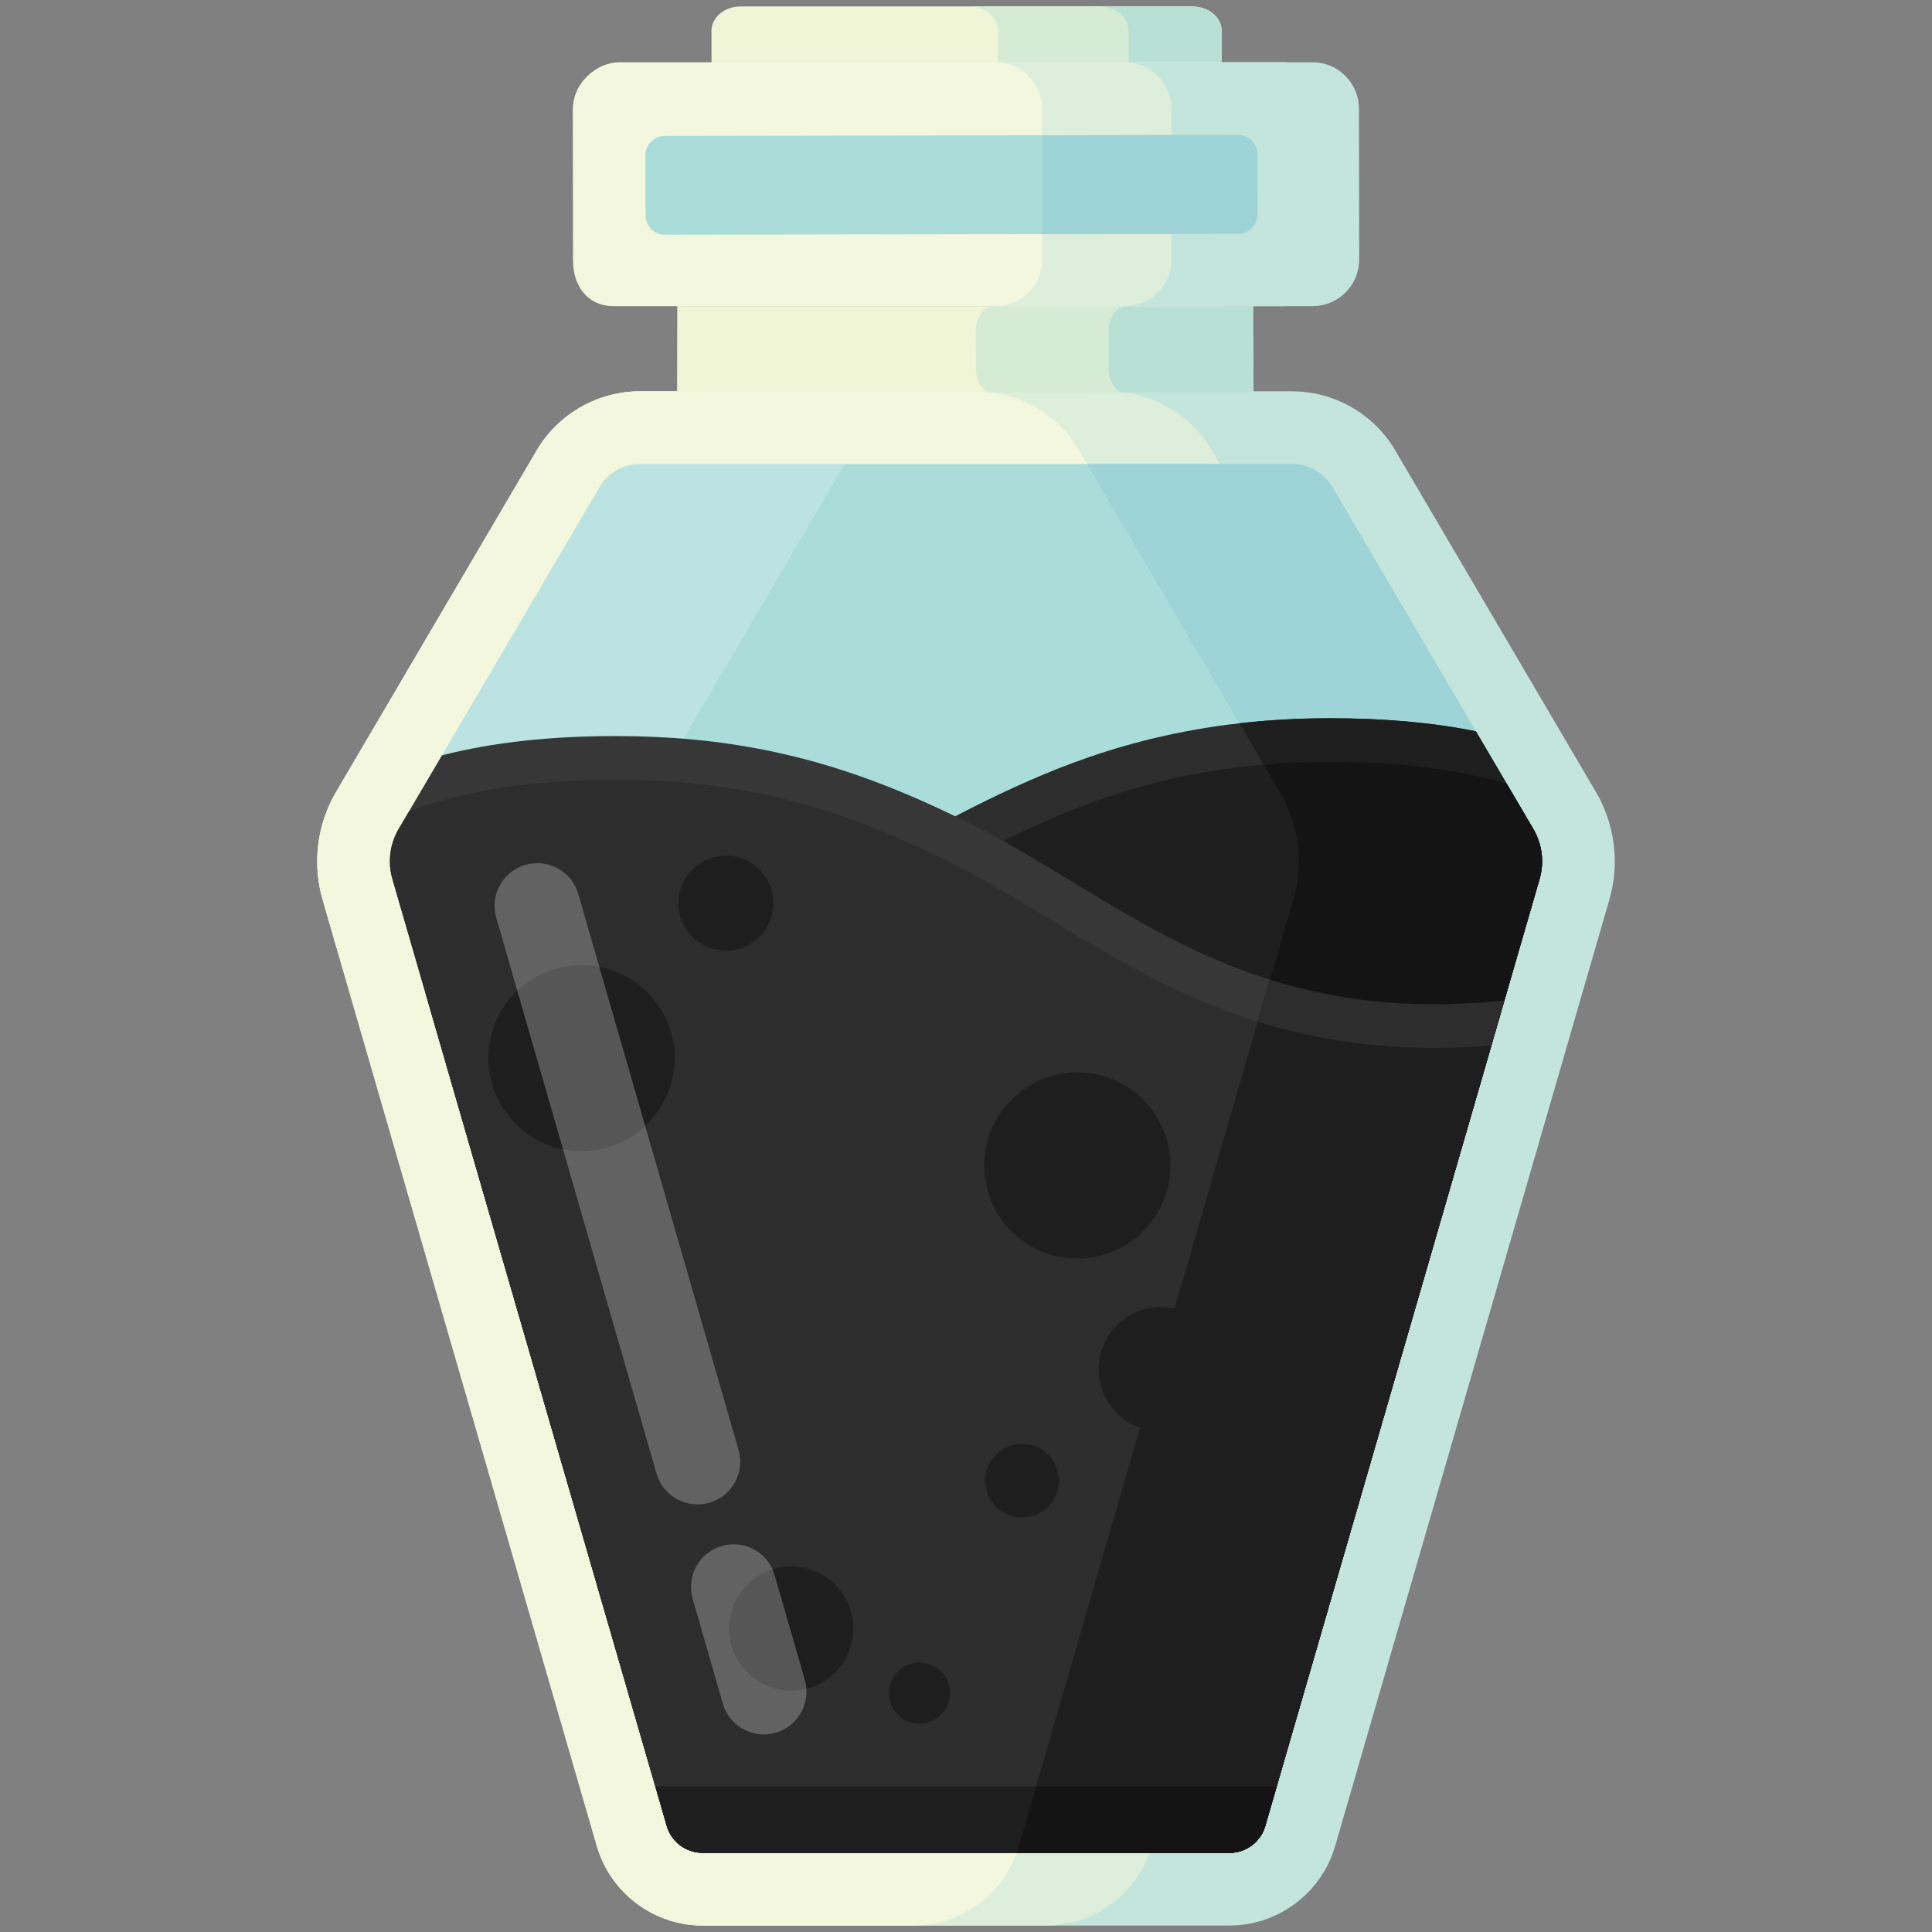 <?xml version="1.0" encoding="utf-8"?>
<!-- Generator: Adobe Illustrator 22.1.0, SVG Export Plug-In . SVG Version: 6.00 Build 0)  -->
<svg version="1.1" id="Layer_1" xmlns="http://www.w3.org/2000/svg" xmlns:xlink="http://www.w3.org/1999/xlink" x="0px" y="0px"
	 viewBox="0 0 600 600" style="enable-background:new 0 0 600 600;" xml:space="preserve">
<rect x="0" y="0" width="600" height="600" fill="#808080" stroke="none"/>
<style type="text/css">
	.st0{fill:#C4E5DC;}
	.st1{fill:#DDEEDB;}
	.st2{fill:#F3F7DE;}
	.st3{fill:#AADCD9;}
	.st4{fill:#9ED3D7;}
	.st5{opacity:0.2;fill:#FFFFFF;}
	.st6{fill:#2D2D2D;}
	.st7{fill:#1E1E1E;}
	.st8{fill:#373737;}
	.st9{fill:#141414;}
	.st10{fill:#F1F5D7;}
	.st11{fill:#D6EBD4;}
	.st12{fill:#B8E0D5;}
	.st13{opacity:0.25;fill:#FFFFFF;mix-blend-mode:soft-light;}
</style>
<g>
	<path class="st0" d="M499.831,279.297l-85.205,294.063C410.415,587.871,396.934,598,381.826,598
		H218.174c-15.107,0-28.588-10.129-32.799-24.64L100.169,279.297
		c-3.226-11.15-1.707-23.285,4.175-33.296l62.355-106.141
		c6.641-11.304,18.92-18.333,32.031-18.333h202.542
		c13.11,0,25.39,7.021,32.031,18.333l62.354,106.141
		C501.539,256.012,503.056,268.147,499.831,279.297z"/>
	<path class="st1" d="M442.907,279.297l-85.205,294.063C353.491,587.871,340.01,598,324.902,598
		H218.174c-15.107,0-28.588-10.129-32.799-24.64L100.169,279.297
		c-3.226-11.15-1.707-23.285,4.175-33.296l62.355-106.141
		c6.641-11.304,18.92-18.333,32.031-18.333h145.618
		c13.11,0,25.39,7.021,32.031,18.333l62.354,106.141
		C444.615,256.012,446.132,268.147,442.907,279.297z"/>
	<path class="st2" d="M401.641,279.297l-85.206,294.063C312.234,587.871,298.744,598,283.637,598
		h-65.463c-15.107,0-28.588-10.129-32.799-24.64L100.169,279.297
		c-3.226-11.15-1.707-23.285,4.175-33.296l62.355-106.141
		c6.641-11.304,18.92-18.333,32.031-18.333h104.352
		c13.12,0,25.39,7.021,32.031,18.333l62.363,106.141
		C403.349,256.012,404.876,268.147,401.641,279.297z"/>
	<path class="st3" d="M478.127,273.008l-10.933,37.733l-4.039,13.942L392.922,567.071
		c-1.427,4.942-5.954,8.34-11.095,8.34H218.174
		c-5.141,0-9.668-3.398-11.095-8.34l-68.544-236.579l-6.479-22.363l-10.183-35.121
		c-1.518-5.232-0.814-10.861,1.943-15.559l3.234-5.503l10.21-17.375
		l48.919-83.272c2.611-4.445,7.391-7.183,12.55-7.183h202.542
		c5.159,0,9.939,2.738,12.551,7.183l44.536,75.809l9.559,16.273l8.268,14.068
		C478.941,262.147,479.646,267.776,478.127,273.008z"/>
	<path class="st4" d="M478.14,273.008L392.935,567.071c-0.036,0.135-0.082,0.271-0.135,0.398
		c-0.009,0.045-0.027,0.081-0.045,0.127c-0.063,0.235-0.154,0.461-0.253,0.678
		c-0.036,0.099-0.082,0.199-0.118,0.289c-0.072,0.181-0.162,0.353-0.253,0.524
		c-0.199,0.398-0.425,0.786-0.678,1.156c-0.081,0.145-0.19,0.289-0.298,0.434
		c-0.217,0.298-0.452,0.588-0.705,0.867c-0.1,0.118-0.199,0.226-0.308,0.344
		c-0.208,0.217-0.434,0.424-0.66,0.632c-0.172,0.154-0.361,0.316-0.551,0.452
		c-1.979,1.545-4.455,2.44-7.102,2.44h-66.059
		c0.244-0.678,0.469-1.355,0.668-2.051l74.209-256.096l3.768-12.993l7.238-24.974
		c3.235-11.15,1.699-23.285-4.175-33.296l-5.006-8.52l-7.554-12.858l-47.293-80.507
		h63.647c5.168,0,9.939,2.738,12.559,7.183l44.527,75.809l9.56,16.273
		l8.267,14.068c0.334,0.578,0.642,1.166,0.922,1.771
		c0.461,1.003,0.84,2.033,1.121,3.09
		C479.179,265.789,479.161,269.484,478.14,273.008z"/>
	<path class="st5" d="M121.834,273.008l85.206,294.063
		c1.437,4.942,5.954,8.34,11.105,8.34h66.059
		c-0.244-0.678-0.47-1.355-0.668-2.051L198.321,279.297
		c-3.235-11.15-1.699-23.285,4.175-33.296l59.851-101.885h-63.647
		c-5.169,0-9.939,2.738-12.559,7.183l-62.355,106.15
		C121.021,262.147,120.317,267.776,121.834,273.008z"/>
	<path class="st6" d="M478.127,273.008l-10.933,37.733l-4.039,13.942L392.922,567.071
		c-1.427,4.942-5.954,8.34-11.095,8.34H218.174
		c-5.141,0-9.668-3.398-11.095-8.34l-68.544-236.579l-6.479-22.363l3.958-0.307
		c68.842-5.259,107.198-25.805,144.28-45.684
		c3.416-1.825,6.795-3.632,10.174-5.421c2.15-1.139,4.201-2.205,6.162-3.217
		c6.976-3.605,12.876-6.497,18.586-9.099c21.685-9.894,52.361-21.261,97.476-21.342
		h0.389c16.815,0,31.76,1.328,45.277,4.048l9.559,16.273l8.268,14.068
		C478.941,262.147,479.646,267.776,478.127,273.008z"/>
	<path class="st7" d="M478.127,273.008l-14.972,51.674L392.922,567.071
		c-1.427,4.942-5.954,8.34-11.095,8.34H218.174
		c-5.141,0-9.668-3.398-11.095-8.34l-68.544-236.579l-1.491-9.153
		c78.175-5.973,119.278-31.245,159.758-52.642
		c7.952-4.201,15.876-8.24,24.044-11.972
		c25.417-11.592,53.283-20.041,91.874-20.113
		c22.679-0.027,40.633,2.53,55.198,6.767l8.268,14.068
		C478.941,262.147,479.646,267.776,478.127,273.008z"/>
	<path class="st8" d="M467.194,310.741l-4.039,13.942L392.922,567.071
		c-1.427,4.942-5.954,8.34-11.095,8.34H218.174
		c-5.141,0-9.668-3.398-11.095-8.34l-68.544-236.579l-6.479-22.363l-10.183-35.121
		c-1.518-5.232-0.814-10.861,1.943-15.559l3.234-5.503l10.21-17.375
		c15.604-3.985,33.269-5.954,53.536-5.981h0.488
		c33.278,0,61.487,5.729,91.485,18.577c4.373,1.861,8.954,3.957,13.86,6.334
		c2.033,0.976,4.12,2.015,6.271,3.099c10.056,5.051,19.652,10.888,29.809,17.068
		c30.911,18.785,62.87,38.221,112.574,38.221c5.439,0,11.078-0.235,16.743-0.714
		L467.194,310.741z"/>
	<path class="st6" d="M463.159,324.683l-66.674,230.1l-3.56,12.288
		c-1.428,4.942-5.954,8.34-11.096,8.34H218.178c-5.141,0-9.668-3.398-11.096-8.34
		l-3.56-12.288l-64.984-224.29l-16.662-57.484
		c-1.518-5.232-0.813-10.861,1.943-15.559l3.235-5.503
		c15.93-5.972,36.413-9.767,63.764-9.803c35.925-0.063,62.571,7.183,86.615,17.484
		c6.605,2.81,13.011,5.864,19.372,9.072
		C340.176,290.51,381.18,331.523,463.159,324.683z"/>
	<circle class="st7" cx="245.718" cy="505.765" r="19.276"/>
	<circle class="st7" cx="285.55" cy="525.794" r="9.487"/>
	<path class="st7" d="M478.131,273.008l-10.933,37.733l-4.039,13.942L392.926,567.071
		c-0.036,0.135-0.081,0.262-0.126,0.398c-0.009,0.045-0.027,0.081-0.045,0.127
		c-0.072,0.226-0.154,0.461-0.253,0.678c-0.036,0.099-0.082,0.199-0.118,0.289
		c-0.081,0.181-0.162,0.353-0.253,0.524c-0.199,0.398-0.425,0.786-0.678,1.156
		c-0.09,0.154-0.19,0.289-0.298,0.434c-0.217,0.298-0.452,0.588-0.705,0.867
		c-0.1,0.118-0.199,0.226-0.308,0.344c-0.208,0.217-0.434,0.424-0.66,0.632
		c-0.172,0.154-0.361,0.316-0.551,0.452c-1.979,1.545-4.455,2.44-7.102,2.44
		h-66.059c0.244-0.678,0.469-1.355,0.668-2.051l74.209-256.096l3.768-12.993
		l7.238-24.974c3.235-11.15,1.699-23.285-4.175-33.296l-5.006-8.52l-7.554-12.858
		c8.593-0.976,17.836-1.545,27.775-1.563h0.389c16.815,0,31.76,1.328,45.277,4.048
		l9.56,16.273l8.267,14.068c0.334,0.578,0.642,1.166,0.922,1.771
		c0.461,1.003,0.831,2.033,1.121,3.09
		C479.171,265.789,479.152,269.484,478.131,273.008z"/>
	<circle class="st7" cx="180.604" cy="328.611" r="28.914"/>
	<circle class="st7" cx="225.435" cy="280.479" r="14.758"/>
	<path class="st9" d="M478.131,273.008l-10.933,37.733l-4.039,13.942L392.926,567.071
		c-0.036,0.135-0.081,0.262-0.126,0.398c-0.009,0.045-0.027,0.081-0.045,0.127
		c-0.072,0.226-0.154,0.461-0.253,0.678c-0.036,0.099-0.082,0.199-0.118,0.289
		c-0.081,0.181-0.162,0.353-0.253,0.524c-0.199,0.398-0.425,0.786-0.678,1.156
		c-0.09,0.154-0.19,0.289-0.298,0.434c-0.217,0.298-0.452,0.588-0.705,0.867
		c-0.1,0.118-0.199,0.226-0.308,0.344c-0.208,0.217-0.434,0.424-0.66,0.632
		c-0.172,0.154-0.361,0.316-0.551,0.452c-1.979,1.545-4.455,2.44-7.102,2.44
		h-66.059c0.244-0.678,0.469-1.355,0.668-2.051l74.209-256.096l3.768-12.993
		l7.238-24.974c3.235-11.15,1.699-23.285-4.175-33.296l-5.006-8.52
		c6.425-0.56,13.156-0.859,20.249-0.867c22.679-0.027,40.633,2.53,55.198,6.767
		l8.267,14.068c0.334,0.578,0.642,1.166,0.922,1.771
		c0.461,1.003,0.831,2.033,1.121,3.09
		C479.171,265.789,479.152,269.484,478.131,273.008z"/>
	<path class="st6" d="M467.198,310.741l-4.039,13.942L392.926,567.071
		c-0.036,0.135-0.081,0.262-0.126,0.398c-0.009,0.045-0.027,0.081-0.045,0.127
		c-0.072,0.226-0.154,0.461-0.253,0.678c-0.036,0.099-0.082,0.199-0.118,0.289
		c-0.081,0.181-0.162,0.353-0.253,0.524c-0.199,0.398-0.425,0.786-0.678,1.156
		c-0.09,0.154-0.19,0.289-0.298,0.434c-0.217,0.298-0.452,0.588-0.705,0.867
		c-0.1,0.118-0.199,0.226-0.308,0.344c-0.208,0.217-0.434,0.424-0.66,0.632
		c-0.172,0.154-0.361,0.316-0.551,0.452c-1.979,1.545-4.455,2.44-7.102,2.44
		h-66.059c0.244-0.678,0.469-1.355,0.668-2.051l74.209-256.096l3.768-12.993
		c14.936,4.68,31.57,7.617,50.871,7.617c5.439,0,11.077-0.235,16.743-0.714
		L467.198,310.741z"/>
	<path class="st7" d="M463.159,324.683l-66.674,230.1l-3.56,12.288
		c-0.036,0.135-0.081,0.262-0.126,0.398c-0.009,0.045-0.027,0.081-0.045,0.127
		c-0.072,0.226-0.154,0.461-0.253,0.678c-0.036,0.099-0.082,0.199-0.118,0.289
		c-0.081,0.181-0.162,0.353-0.253,0.524c-0.199,0.398-0.425,0.786-0.678,1.156
		c-0.09,0.154-0.19,0.289-0.298,0.434c-0.217,0.298-0.452,0.588-0.705,0.867
		c-0.1,0.118-0.199,0.226-0.308,0.344c-0.208,0.217-0.434,0.424-0.66,0.632
		c-0.172,0.154-0.361,0.316-0.551,0.452c-1.979,1.545-4.455,2.44-7.102,2.44
		h-66.059c0.244-0.678,0.469-1.355,0.668-2.051l5.385-18.577l68.824-237.518
		C411.069,323.653,434.634,327.059,463.159,324.683z"/>
	<g>
		<polygon class="st10" points="375.747,121.531 347.123,121.594 301.656,121.693 293.108,121.712
			210.279,121.847 210.33,95.073 380.211,95.083 		"/>
		<path class="st11" d="M373.886,95.215l0.054,26.568l-8.746,0.064l-57.213,0.1
			c-2.799,0-4.942-3.703-4.951-7.542l-0.027-11.769
			c-0.009-4.221,2.575-7.555,5.774-7.555c0,0,48.73-0.007,48.846-0.007
			C357.622,95.131,373.886,95.215,373.886,95.215z"/>
		<path class="st12" d="M389.301,121.793l-40.371,0.063c-2.675,0-4.608-3.741-4.617-7.373
			l-0.027-11.81c0-4.039,2.384-7.59,5.475-7.59
			c0.1,0,39.486-0.009,39.486-0.009L389.301,121.793z"/>
	</g>
	<g>
		<path class="st10" d="M379.392,9.539v19.571c0,4.138-4.066,7.527-9.036,7.527H229.998
			c-4.97,0-9.036-3.388-9.036-7.527V9.539c0-4.147,4.066-7.536,9.036-7.536h140.359
			C375.326,2.003,379.392,5.391,379.392,9.539z"/>
		<path class="st12" d="M379.392,9.539v19.571c0,4.138-4.066,7.527-9.036,7.527h-33.551
			c-4.97,0-9.036-3.388-9.036-7.527V9.539c0-4.147,4.066-7.536,9.036-7.536h33.551
			C375.326,2.003,379.392,5.391,379.392,9.539z"/>
		<path class="st11" d="M350.48,9.536v19.571c0,4.138-4.066,7.527-9.036,7.527h-40.516
			c4.97,0,9.036-3.388,9.036-7.527V9.536C309.964,5.388,305.898,2,300.928,2h40.516
			C346.414,2,350.48,5.388,350.48,9.536z"/>
		<path class="st2" d="M413.087,80.524c0.009,3.885-1.5,7.545-4.238,10.291
			c-2.738,2.747-6.388,4.265-10.273,4.274H190.586c-2.684,0-4.997-0.696-6.876-1.934
			c-1.301-0.849-2.394-1.952-3.262-3.262c-1.626-2.421-2.485-5.53-2.494-8.972
			l-0.072-46.714c-0.009-3.777,1.41-7.328,4.012-10.039
			c0.072-0.081,0.144-0.163,0.226-0.244c0.118-0.117,0.235-0.235,0.362-0.343
			l0.163-0.163c2.665-2.467,6.099-4.075,9.74-4.084h206.77
			c7.771,0.343,13.843,6.705,13.852,14.475L413.087,80.524z"/>
		<path class="st0" d="M422.118,80.527c0.009,3.885-1.5,7.545-4.238,10.291
			c-2.738,2.747-6.388,4.265-10.274,4.274h-95.253c0.28,0,0.56-0.009,0.84-0.027
			h0.036c0.28-0.018,0.551-0.036,0.822-0.081c0.009,0.009,0.027,0.009,0.036,0
			c3.226-0.389,6.217-1.834,8.539-4.166c2.738-2.747,4.247-6.406,4.238-10.291
			l-0.009-7.744v-0.072l-0.054-30.613V42.018l-0.009-8.204
			c-0.009-7.771-6.09-14.132-13.861-14.475h95.253
			c7.77,0.343,13.851,6.704,13.86,14.475L422.118,80.527z"/>
		<path class="st1" d="M363.874,80.524c0.009,3.885-1.5,7.545-4.238,10.291
			c-2.738,2.747-6.388,4.265-10.273,4.274h-40.138
			c3.885-0.009,7.536-1.527,10.274-4.274c2.738-2.747,4.174-6.406,4.165-10.291
			V33.81c-0.009-7.771-6.09-14.132-13.86-14.475h40.138
			c7.771,0.343,13.852,6.704,13.861,14.475L363.874,80.524z"/>
		<path class="st3" d="M390.516,66.545c0,3.334-2.693,6.045-6.036,6.054l-60.809,0.117
			l-19.381,0.027h-2.575l-95.199,0.154c-3.343,0.009-6.045-2.693-6.054-6.036
			l-0.027-18.604c-0.009-3.334,2.693-6.045,6.027-6.054l84.456-0.135l13.373-0.018
			l19.381-0.027l60.764-0.118c2.331-0.009,4.355,1.31,5.358,3.244
			c0.09,0.163,0.172,0.334,0.244,0.515c0.072,0.154,0.126,0.307,0.181,0.479
			c0.172,0.569,0.271,1.175,0.271,1.798L390.516,66.545z"/>
		<path class="st4" d="M390.516,66.545c0,3.334-2.693,6.045-6.036,6.054l-60.815,0.117
			l-0.003-30.694l60.773-0.118c2.331-0.009,4.355,1.31,5.358,3.244
			c0.09,0.163,0.172,0.334,0.244,0.515c0.072,0.154,0.126,0.307,0.181,0.479
			c0.172,0.569,0.271,1.175,0.271,1.798L390.516,66.545z"/>
	</g>
	<path class="st7" d="M396.486,554.783l-3.56,12.288c-1.428,4.942-5.954,8.34-11.096,8.34
		H218.178c-5.141,0-9.668-3.398-11.096-8.34l-3.56-12.288H396.486z"/>
	<path class="st9" d="M396.486,554.783l-3.56,12.288c-0.036,0.135-0.081,0.262-0.126,0.398
		c-0.009,0.045-0.027,0.081-0.045,0.127c-0.072,0.226-0.154,0.461-0.253,0.678
		c-0.036,0.099-0.082,0.199-0.118,0.289c-0.081,0.181-0.162,0.353-0.253,0.524
		c-0.199,0.398-0.425,0.786-0.678,1.156c-0.09,0.154-0.19,0.289-0.298,0.434
		c-0.217,0.298-0.452,0.588-0.705,0.867c-0.1,0.118-0.199,0.226-0.308,0.344
		c-0.208,0.217-0.434,0.424-0.66,0.632c-0.172,0.154-0.361,0.316-0.551,0.452
		c-1.979,1.545-4.455,2.44-7.102,2.44h-66.059
		c0.244-0.678,0.469-1.355,0.668-2.051l5.385-18.577H396.486z"/>
	<path class="st13" d="M163.186,268.586h0c7.037-2.029,14.387,2.031,16.416,9.069
		l49.765,172.623c2.029,7.037-2.031,14.387-9.069,16.416h-0
		c-7.037,2.029-14.387-2.031-16.416-9.069l-49.765-172.623
		C152.088,277.964,156.149,270.615,163.186,268.586z"/>
	<path class="st13" d="M240.387,488.56l9.56,33.151
		c2.025,7.034-2.033,14.381-9.075,16.41c-6.507,1.879-13.283-1.46-15.872-7.537
		c-0.099-0.233-0.19-0.469-0.273-0.709l-0.018-0.042l-9.599-33.311
		c-2.028-7.042,2.03-14.39,9.072-16.418
		C231.006,478.14,238.129,481.901,240.387,488.56z"/>
	<circle class="st7" cx="334.568" cy="361.948" r="28.914"/>
	<circle class="st7" cx="360.47" cy="425.198" r="19.276"/>
	<circle class="st7" cx="317.4" cy="459.834" r="11.445"/>
</g>
</svg>
